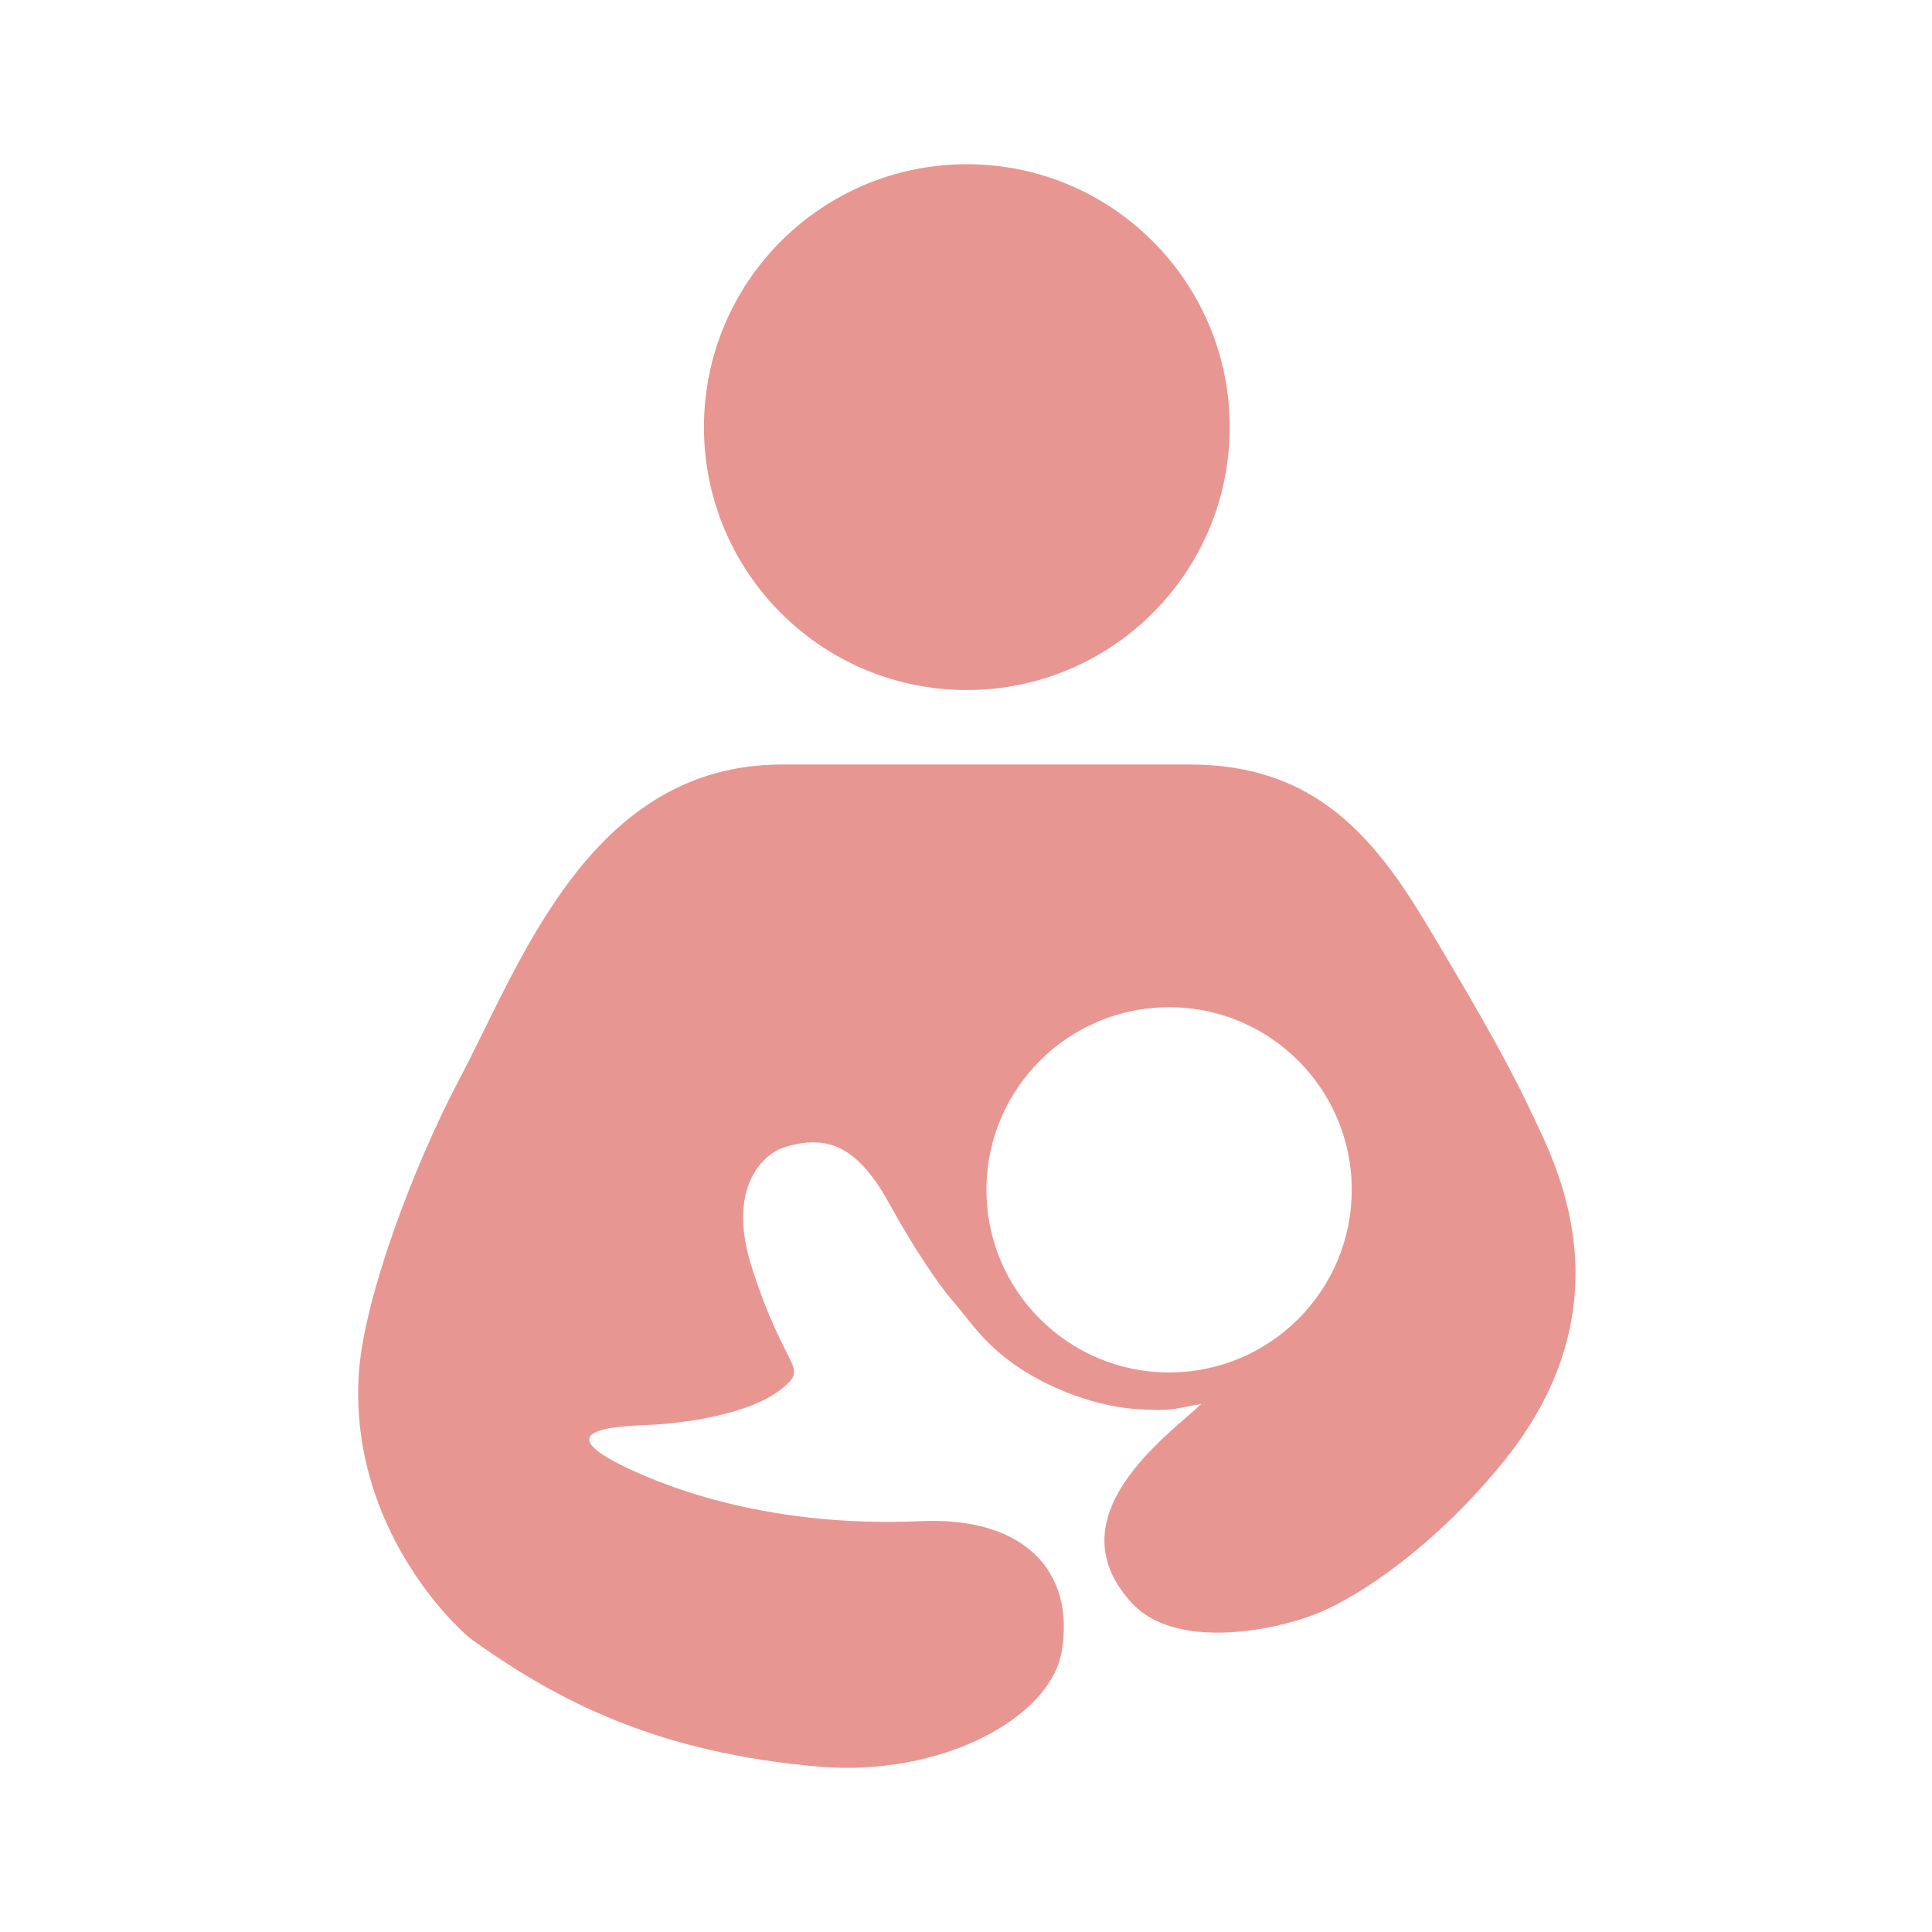 <?xml version="1.0" encoding="utf-8"?>
<!-- Generator: Adobe Illustrator 15.1.0, SVG Export Plug-In  -->
<!DOCTYPE svg PUBLIC "-//W3C//DTD SVG 1.1//EN" "http://www.w3.org/Graphics/SVG/1.1/DTD/svg11.dtd">
<svg version="1.1"
	 xmlns="http://www.w3.org/2000/svg" xmlns:xlink="http://www.w3.org/1999/xlink" xmlns:a="http://ns.adobe.com/AdobeSVGViewerExtensions/3.0/"
	 x="0px" y="0px" width="100px" height="100px" viewBox="-18.54 -8.5 100 100"
	 overflow="visible" enable-background="new -18.54 -8.5 100 100" xml:space="preserve">
<defs>
</defs>
<path fill="#E89692" d="M31.503,0c7.511,0,13.607,6.096,13.607,13.607c0,7.52-6.097,13.609-13.607,13.609
	c-7.518,0-13.607-6.089-13.607-13.609C17.896,6.096,23.986,0,31.503,0z"/>
<path fill="#E89692" d="M60.761,49.16c-1.496-3.204-3.667-6.809-5.387-9.698c-2.783-4.667-5.869-8.391-12.338-8.391
	c-2.183,0-9.623-0.001-21.101-0.001c-9.938,0-13.526,10.294-16.683,16.26c-2.405,4.54-5.017,11.518-5.228,15.389
	c-0.438,7.899,5.052,13.061,5.897,13.674c4.435,3.164,9.58,5.84,17.992,6.554c6.271,0.511,11.925-2.517,12.502-5.983
	c0.692-4.116-1.922-6.972-7.307-6.729c-8.42,0.376-13.875-2.102-15.517-2.914c-4.155-2.083,0.813-2.008,1.866-2.089
	c2.611-0.192,5.225-0.803,6.533-1.902c1.34-1.133,0.128-0.792-1.613-6.223c-1.327-4.134,0.585-5.858,1.63-6.204
	c2.584-0.851,4.069,0.289,5.593,3.088c1.03,1.88,2.379,3.927,3.086,4.737c1.053,1.213,1.82,2.561,3.99,3.86
	c1.785,1.071,3.91,1.741,5.651,1.848c1.784,0.11,1.686,0.022,3.315-0.271c-1.728,1.633-7.733,5.844-3.583,10.323
	c2.216,2.384,7.17,1.467,9.483,0.562c2.33-0.904,6.315-3.656,9.736-7.892C65.914,58.961,61.905,51.601,60.761,49.16z M41.978,62.537
	c-5.228,0-9.459-4.226-9.459-9.455c0-5.219,4.231-9.449,9.459-9.449c5.213,0,9.449,4.23,9.449,9.449
	C51.426,58.312,47.191,62.537,41.978,62.537z"/>
</svg>
